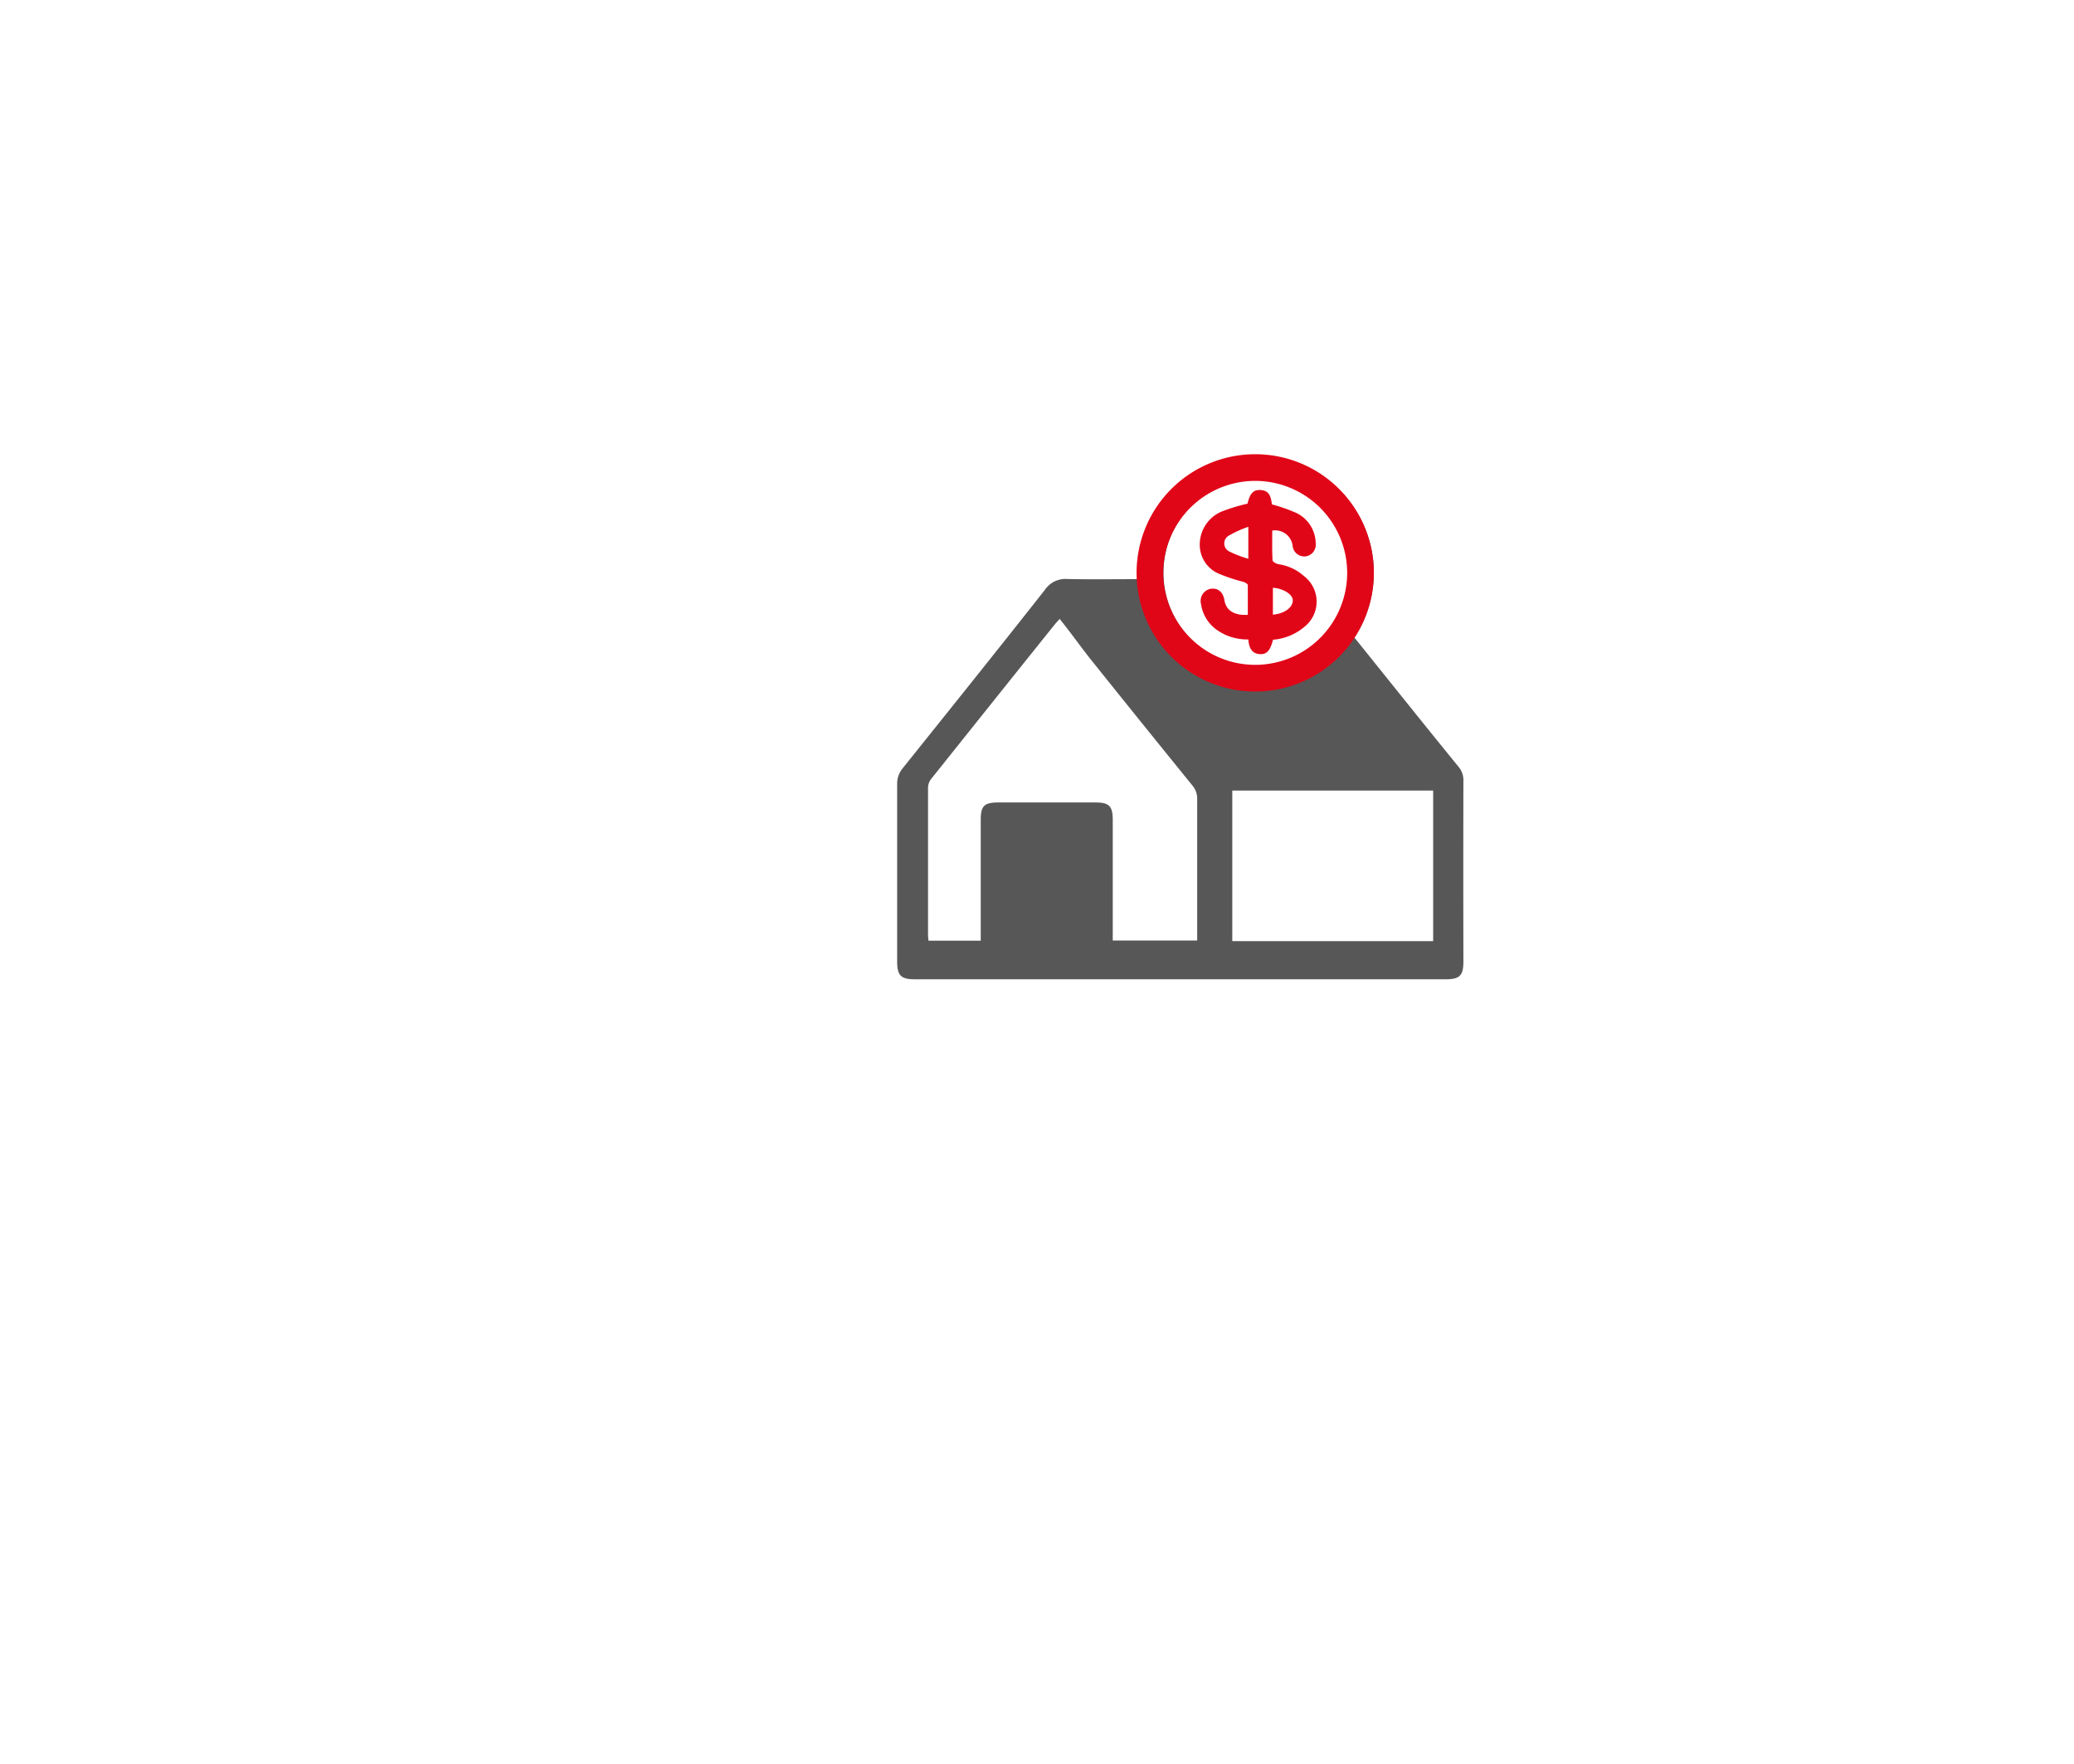 <svg xmlns="http://www.w3.org/2000/svg" xmlns:xlink="http://www.w3.org/1999/xlink" width="48.216" height="41" viewBox="0 0 48.216 41">
  <defs>
    <filter id="Sustracción_452" x="0" y="0" width="48.216" height="41" filterUnits="userSpaceOnUse">
      <feOffset dy="3" input="SourceAlpha"/>
      <feGaussianBlur stdDeviation="3" result="blur"/>
      <feFlood flood-opacity="0.161"/>
      <feComposite operator="in" in2="blur"/>
      <feComposite in="SourceGraphic"/>
    </filter>
  </defs>
  <g id="Grupo_12378" data-name="Grupo 12378" transform="translate(12999.216 -5210)">
    <g transform="matrix(1, 0, 0, 1, -12999.22, 5210)" filter="url(#Sustracción_452)">
      <path id="Sustracción_452-2" data-name="Sustracción 452" d="M20.216,23H16.528a10.011,10.011,0,0,1-10-10V6.552A6.51,6.51,0,0,0,4.617,1.927,6.51,6.51,0,0,0,0,0H20.216a10.011,10.011,0,0,1,10,10v3A10.011,10.011,0,0,1,20.216,23Z" transform="translate(9 6)" fill="#fff"/>
    </g>
    <g id="Grupo_12377" data-name="Grupo 12377" transform="translate(-12978.359 5220.558)">
      <g id="Grupo_5875" data-name="Grupo 5875" transform="translate(0)">
        <g id="Grupo_5868" data-name="Grupo 5868" transform="translate(0 0)">
          <g id="Grupo_5870" data-name="Grupo 5870">
            <g id="Grupo_5878" data-name="Grupo 5878">
              <g id="Grupo_5875-2" data-name="Grupo 5875" transform="translate(0 0.029)">
                <path id="Trazado_2759" data-name="Trazado 2759" d="M5281.064-1937.134a2.768,2.768,0,0,1,1.907-2.75,2.732,2.732,0,0,1,2.981.937,2.725,2.725,0,0,1,.115,3.169l1.1,1.37c.44.547.88,1.094,1.324,1.638a.479.479,0,0,1,.111.325q-.005,2.1,0,4.2c0,.326-.087.412-.415.412h-12.333c-.328,0-.416-.088-.416-.411q0-2.061,0-4.122a.555.555,0,0,1,.126-.369c1.107-1.382,2.217-2.763,3.312-4.155a.575.575,0,0,1,.521-.247C5279.948-1937.126,5280.5-1937.134,5281.064-1937.134Zm-.613,8.4h1.962v.127c0-1.214,0-2.193,0-3.407a.469.469,0,0,0-.11-.322q-1.187-1.462-2.363-2.93c-.238-.3-.478-.639-.724-.944-.038.044-.065.073-.091.1-1.021,1.272-1.887,2.356-2.905,3.631a.337.337,0,0,0-.064.2c0,1.245,0,2.167,0,3.412,0,.044.006.089.01.136h1.215v-2.812c0-.32.082-.4.406-.4h2.263c.317,0,.4.085.4.407v2.8Zm7.448.014v-3.5h-4.67v3.5Zm-6.269-8.6a2.17,2.17,0,0,0,2.158,2.209,2.183,2.183,0,0,0,2.177-2.164,2.179,2.179,0,0,0-2.167-2.174A2.154,2.154,0,0,0,5281.631-1937.323Z" transform="translate(-5275.438 1940.009)" fill="#575757"/>
              </g>
              <g id="Grupo_5877" data-name="Grupo 5877" transform="translate(5.566)">
                <g id="Grupo_5876" data-name="Grupo 5876" transform="translate(1.464 0.83)">
                  <path id="Trazado_2760" data-name="Trazado 2760" d="M5503.361-1910.682a1.218,1.218,0,0,1-.734-.223.891.891,0,0,1-.366-.6.287.287,0,0,1,.221-.353c.172-.027.292.072.324.269.038.232.233.358.543.334,0-.228,0-.458,0-.689,0-.028-.066-.064-.108-.078a3.855,3.855,0,0,1-.552-.182.73.73,0,0,1-.457-.7.834.834,0,0,1,.5-.747,4.016,4.016,0,0,1,.61-.186c.056-.241.137-.33.309-.317s.232.11.258.333a3.962,3.962,0,0,1,.57.2.794.794,0,0,1,.448.71.272.272,0,0,1-.25.3.273.273,0,0,1-.286-.245.408.408,0,0,0-.474-.356c0,.229-.006.46.007.69,0,.035.092.086.146.093a1.121,1.121,0,0,1,.58.271.747.747,0,0,1,.015,1.183,1.286,1.286,0,0,1-.73.3c-.067.263-.153.351-.323.333C5503.457-1910.358,5503.378-1910.462,5503.361-1910.682Zm0-2.618a2.573,2.573,0,0,0-.445.2.209.209,0,0,0,.011.378,2.624,2.624,0,0,0,.434.165Zm.571,2.042c.273-.024.468-.17.462-.337,0-.135-.23-.276-.462-.287Z" transform="translate(-5502.227 1914.157)" fill="#e10518"/>
                </g>
                <path id="Trazado_2761" data-name="Trazado 2761" d="M5457.742-1940.327a2.14,2.14,0,0,1,2.138,2.138,2.14,2.14,0,0,1-2.138,2.138,2.14,2.14,0,0,1-2.138-2.138,2.14,2.14,0,0,1,2.138-2.138m0-.62a2.758,2.758,0,0,0-2.758,2.758,2.758,2.758,0,0,0,2.758,2.758,2.757,2.757,0,0,0,2.758-2.758,2.758,2.758,0,0,0-2.758-2.758Z" transform="translate(-5454.984 1940.947)" fill="#e10518"/>
              </g>
            </g>
          </g>
        </g>
      </g>
    </g>
  </g>
</svg>

